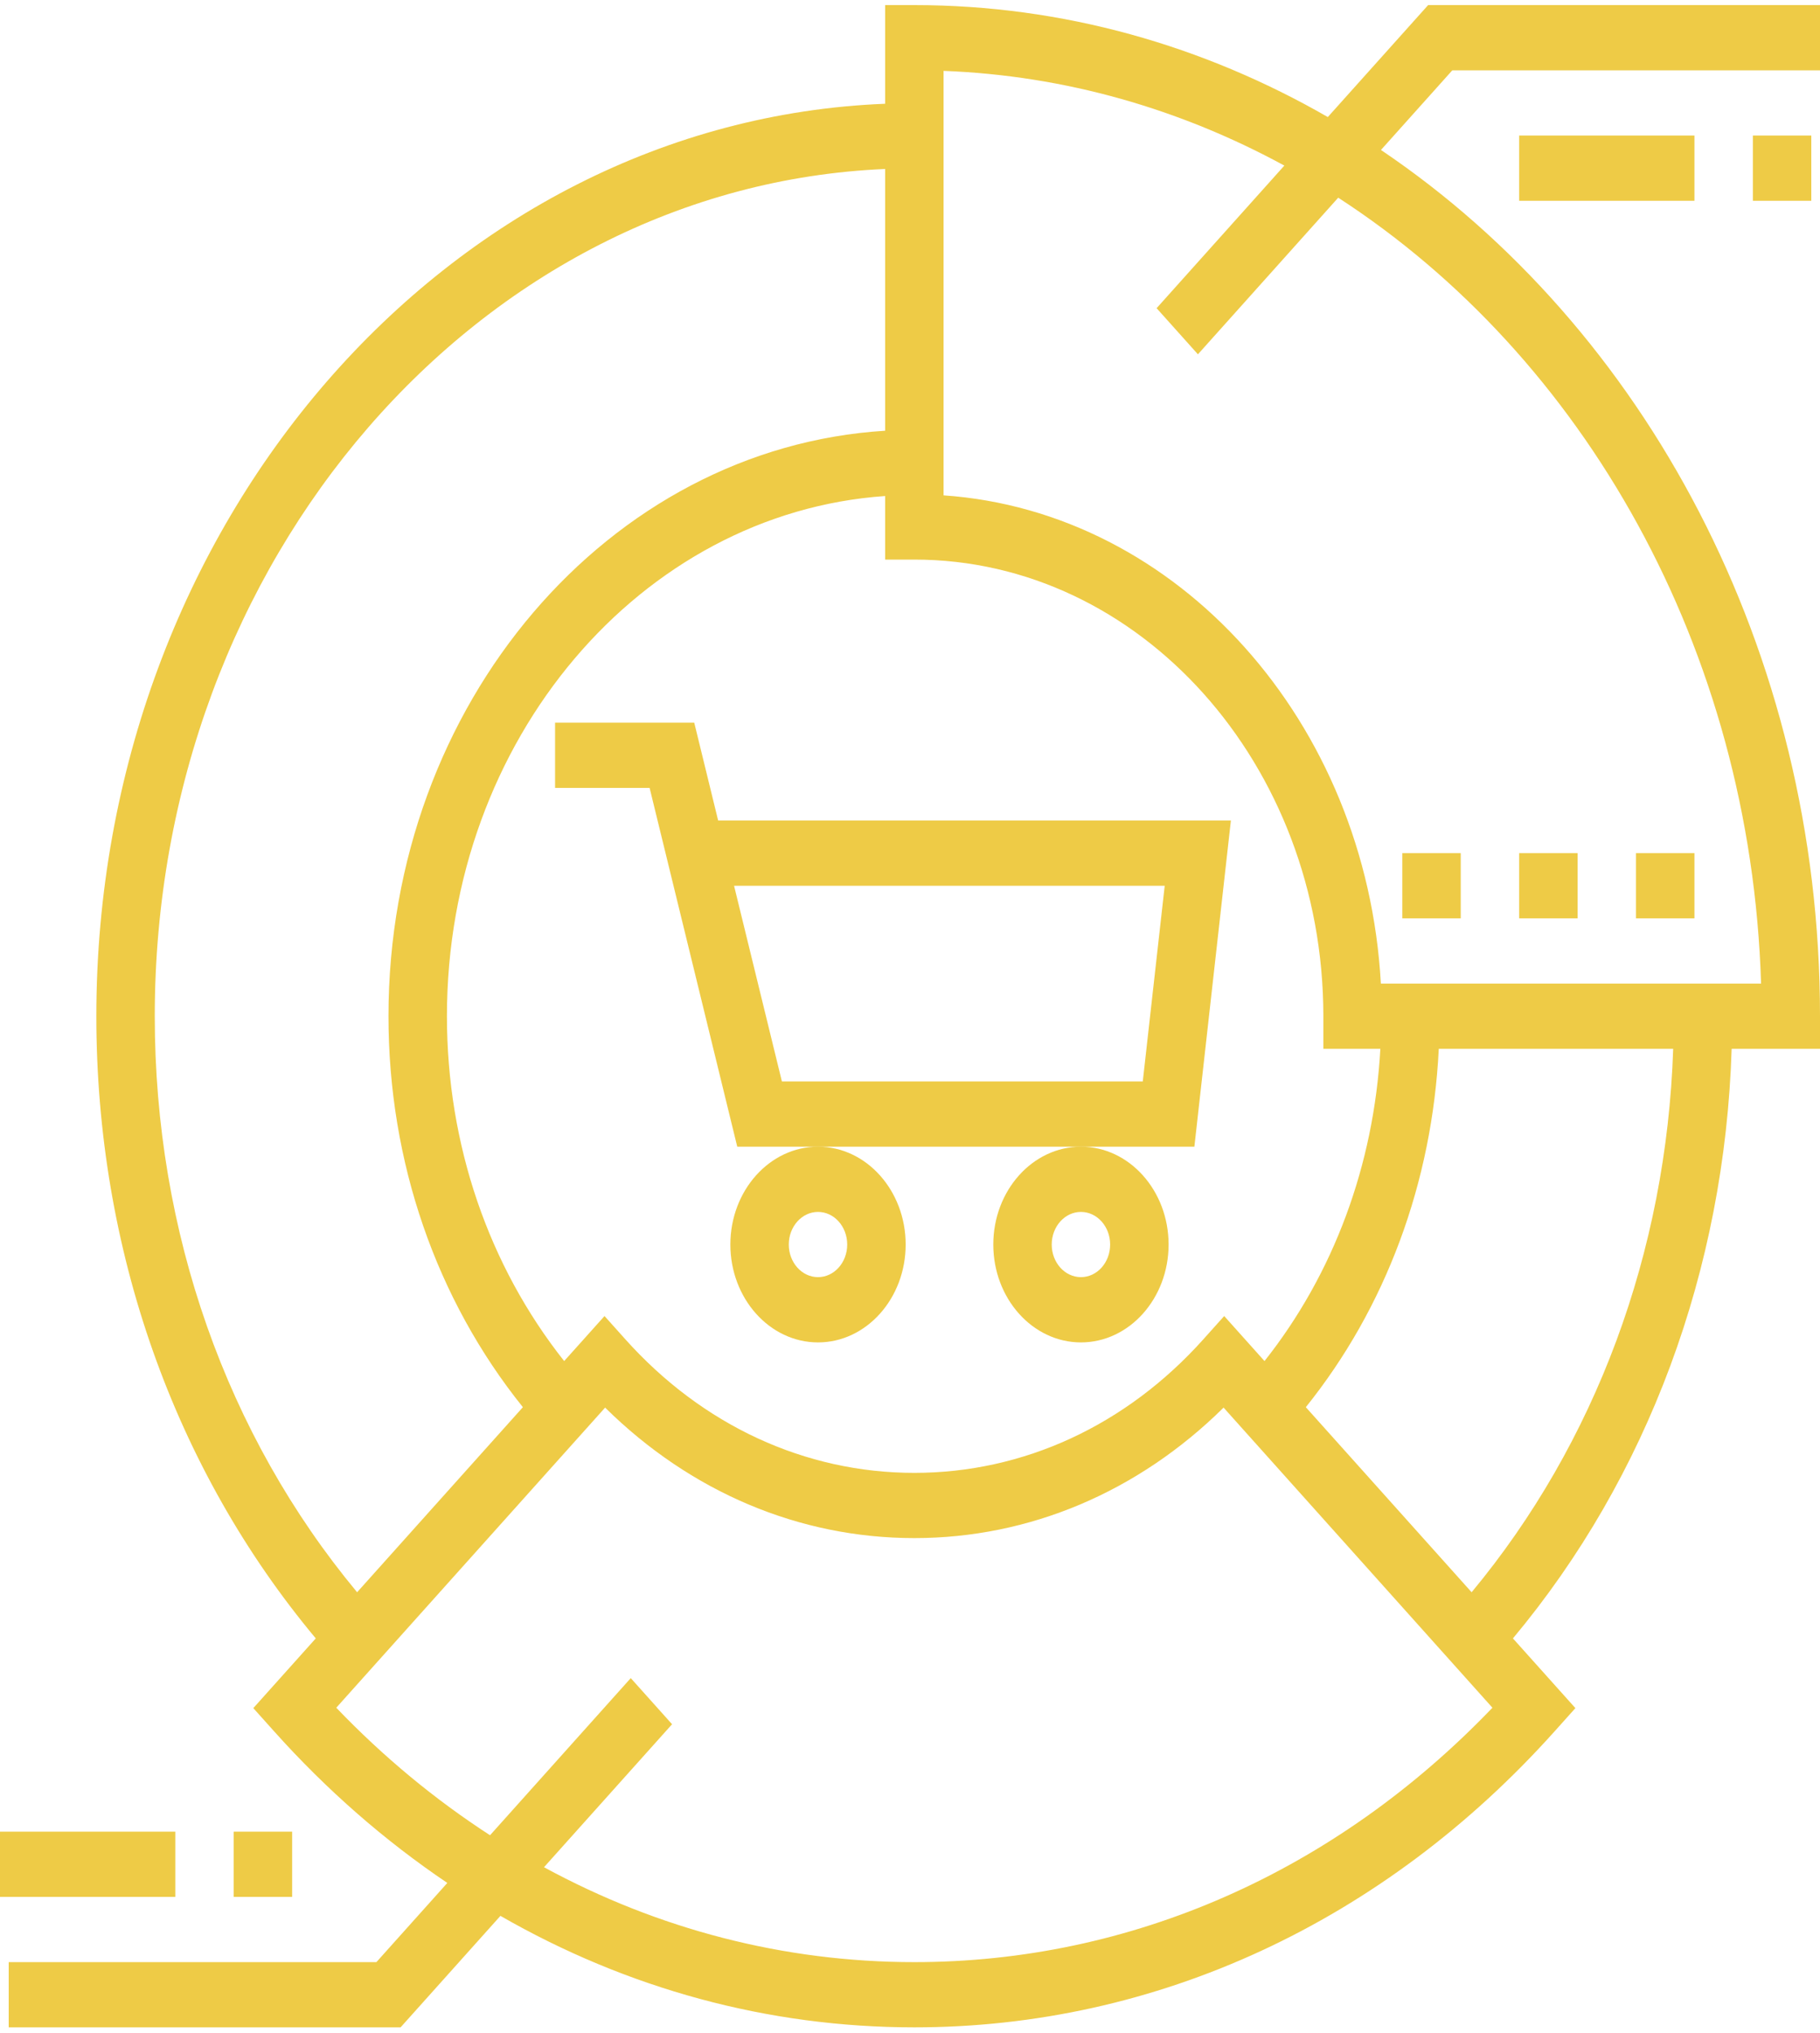 <svg width="60" height="67" viewBox="0 0 60 67" fill="none" xmlns="http://www.w3.org/2000/svg">
<path d="M47.081 0.168L43.774 3.858C39.684 1.505 35.052 0.168 30.143 0.168H29.18V3.42C14.756 3.99 3.176 17.257 3.176 33.495C3.176 41.175 5.741 48.413 10.41 54.002L8.351 56.3L9.032 57.06C10.773 59.004 12.692 60.676 14.747 62.062L12.409 64.672H0.287V66.822H13.206L16.498 63.147C20.668 65.545 25.316 66.822 30.143 66.822C38.119 66.822 45.616 63.355 51.255 57.06L51.936 56.3L49.877 54.002C54.327 48.675 56.859 41.849 57.087 34.57H60V33.495C60 21.395 54.192 10.783 45.526 4.943L47.878 2.318H60V0.168H47.081ZM30.143 18.444C37.579 18.444 43.627 25.195 43.627 33.495V34.57H45.506C45.295 38.401 43.965 41.986 41.687 44.861L40.358 43.377L39.677 44.137C37.132 46.981 33.745 48.546 30.143 48.546C26.541 48.546 23.155 46.981 20.61 44.137L19.929 43.377L18.599 44.861C16.109 41.717 14.734 37.728 14.734 33.495C14.734 24.373 21.133 16.908 29.18 16.349V18.444H30.143ZM5.102 33.495C5.102 18.442 15.817 6.138 29.18 5.57V14.197C20.07 14.761 12.807 23.188 12.807 33.495C12.807 38.303 14.384 42.83 17.238 46.381L11.773 52.481C7.466 47.299 5.102 40.601 5.102 33.495ZM30.143 64.672C25.841 64.672 21.691 63.587 17.934 61.544L22.156 56.831L20.794 55.311L16.155 60.49C14.347 59.318 12.646 57.916 11.086 56.287L19.949 46.395C22.765 49.176 26.349 50.696 30.143 50.696C33.937 50.696 37.522 49.176 40.338 46.395L49.201 56.287C44.011 61.703 37.282 64.672 30.143 64.672ZM48.515 52.481L43.049 46.381C45.688 43.096 47.217 38.976 47.432 34.57H55.16C54.935 41.274 52.602 47.561 48.515 52.481ZM58.057 32.42H45.523C45.045 23.79 38.837 16.861 31.107 16.327V2.336C35.124 2.489 38.925 3.598 42.341 5.458L38.13 10.158L39.492 11.678L44.117 6.516C52.192 11.748 57.719 21.36 58.057 32.42Z" fill="#E8B909" fill-opacity="0.75"/>
<path d="M59.713 4.468H57.787V6.618H59.713V4.468Z" fill="#E8B909" fill-opacity="0.75"/>
<path d="M55.861 4.468H50.082V6.618H55.861V4.468Z" fill="#E8B909" fill-opacity="0.75"/>
<path d="M5.779 60.372H0V62.522H5.779V60.372Z" fill="#E8B909" fill-opacity="0.75"/>
<path d="M9.631 60.372H7.705V62.522H9.631V60.372Z" fill="#E8B909" fill-opacity="0.75"/>
<path d="M22.887 23.819H18.299V25.97H21.416L24.305 37.795H26.967H35.635H39.375L40.579 27.044H23.675L22.887 23.819ZM38.397 29.195L37.674 35.645H25.777L24.2 29.195H38.397Z" fill="#E8B909" fill-opacity="0.75"/>
<path d="M24.078 41.02C24.078 42.798 25.374 44.246 26.967 44.246C28.56 44.246 29.857 42.798 29.857 41.02C29.857 39.242 28.56 37.795 26.967 37.795C25.374 37.795 24.078 39.242 24.078 41.02ZM26.967 39.945C27.499 39.945 27.93 40.427 27.93 41.02C27.93 41.614 27.499 42.095 26.967 42.095C26.436 42.095 26.004 41.614 26.004 41.02C26.004 40.427 26.436 39.945 26.967 39.945Z" fill="#E8B909" fill-opacity="0.75"/>
<path d="M32.746 41.02C32.746 42.798 34.042 44.246 35.635 44.246C37.228 44.246 38.525 42.798 38.525 41.02C38.525 39.242 37.228 37.795 35.635 37.795C34.042 37.795 32.746 39.242 32.746 41.02ZM35.635 39.945C36.167 39.945 36.598 40.427 36.598 41.02C36.598 41.614 36.167 42.095 35.635 42.095C35.104 42.095 34.672 41.614 34.672 41.02C34.672 40.427 35.104 39.945 35.635 39.945Z" fill="#E8B909" fill-opacity="0.75"/>
<path d="M55.861 28.119H53.934V30.27H55.861V28.119Z" fill="#E8B909" fill-opacity="0.75"/>
<path d="M52.008 28.119H50.082V30.27H52.008V28.119Z" fill="#E8B909" fill-opacity="0.75"/>
<path d="M48.156 28.119H46.23V30.27H48.156V28.119Z" fill="#E8B909" fill-opacity="0.75"/>
</svg>
